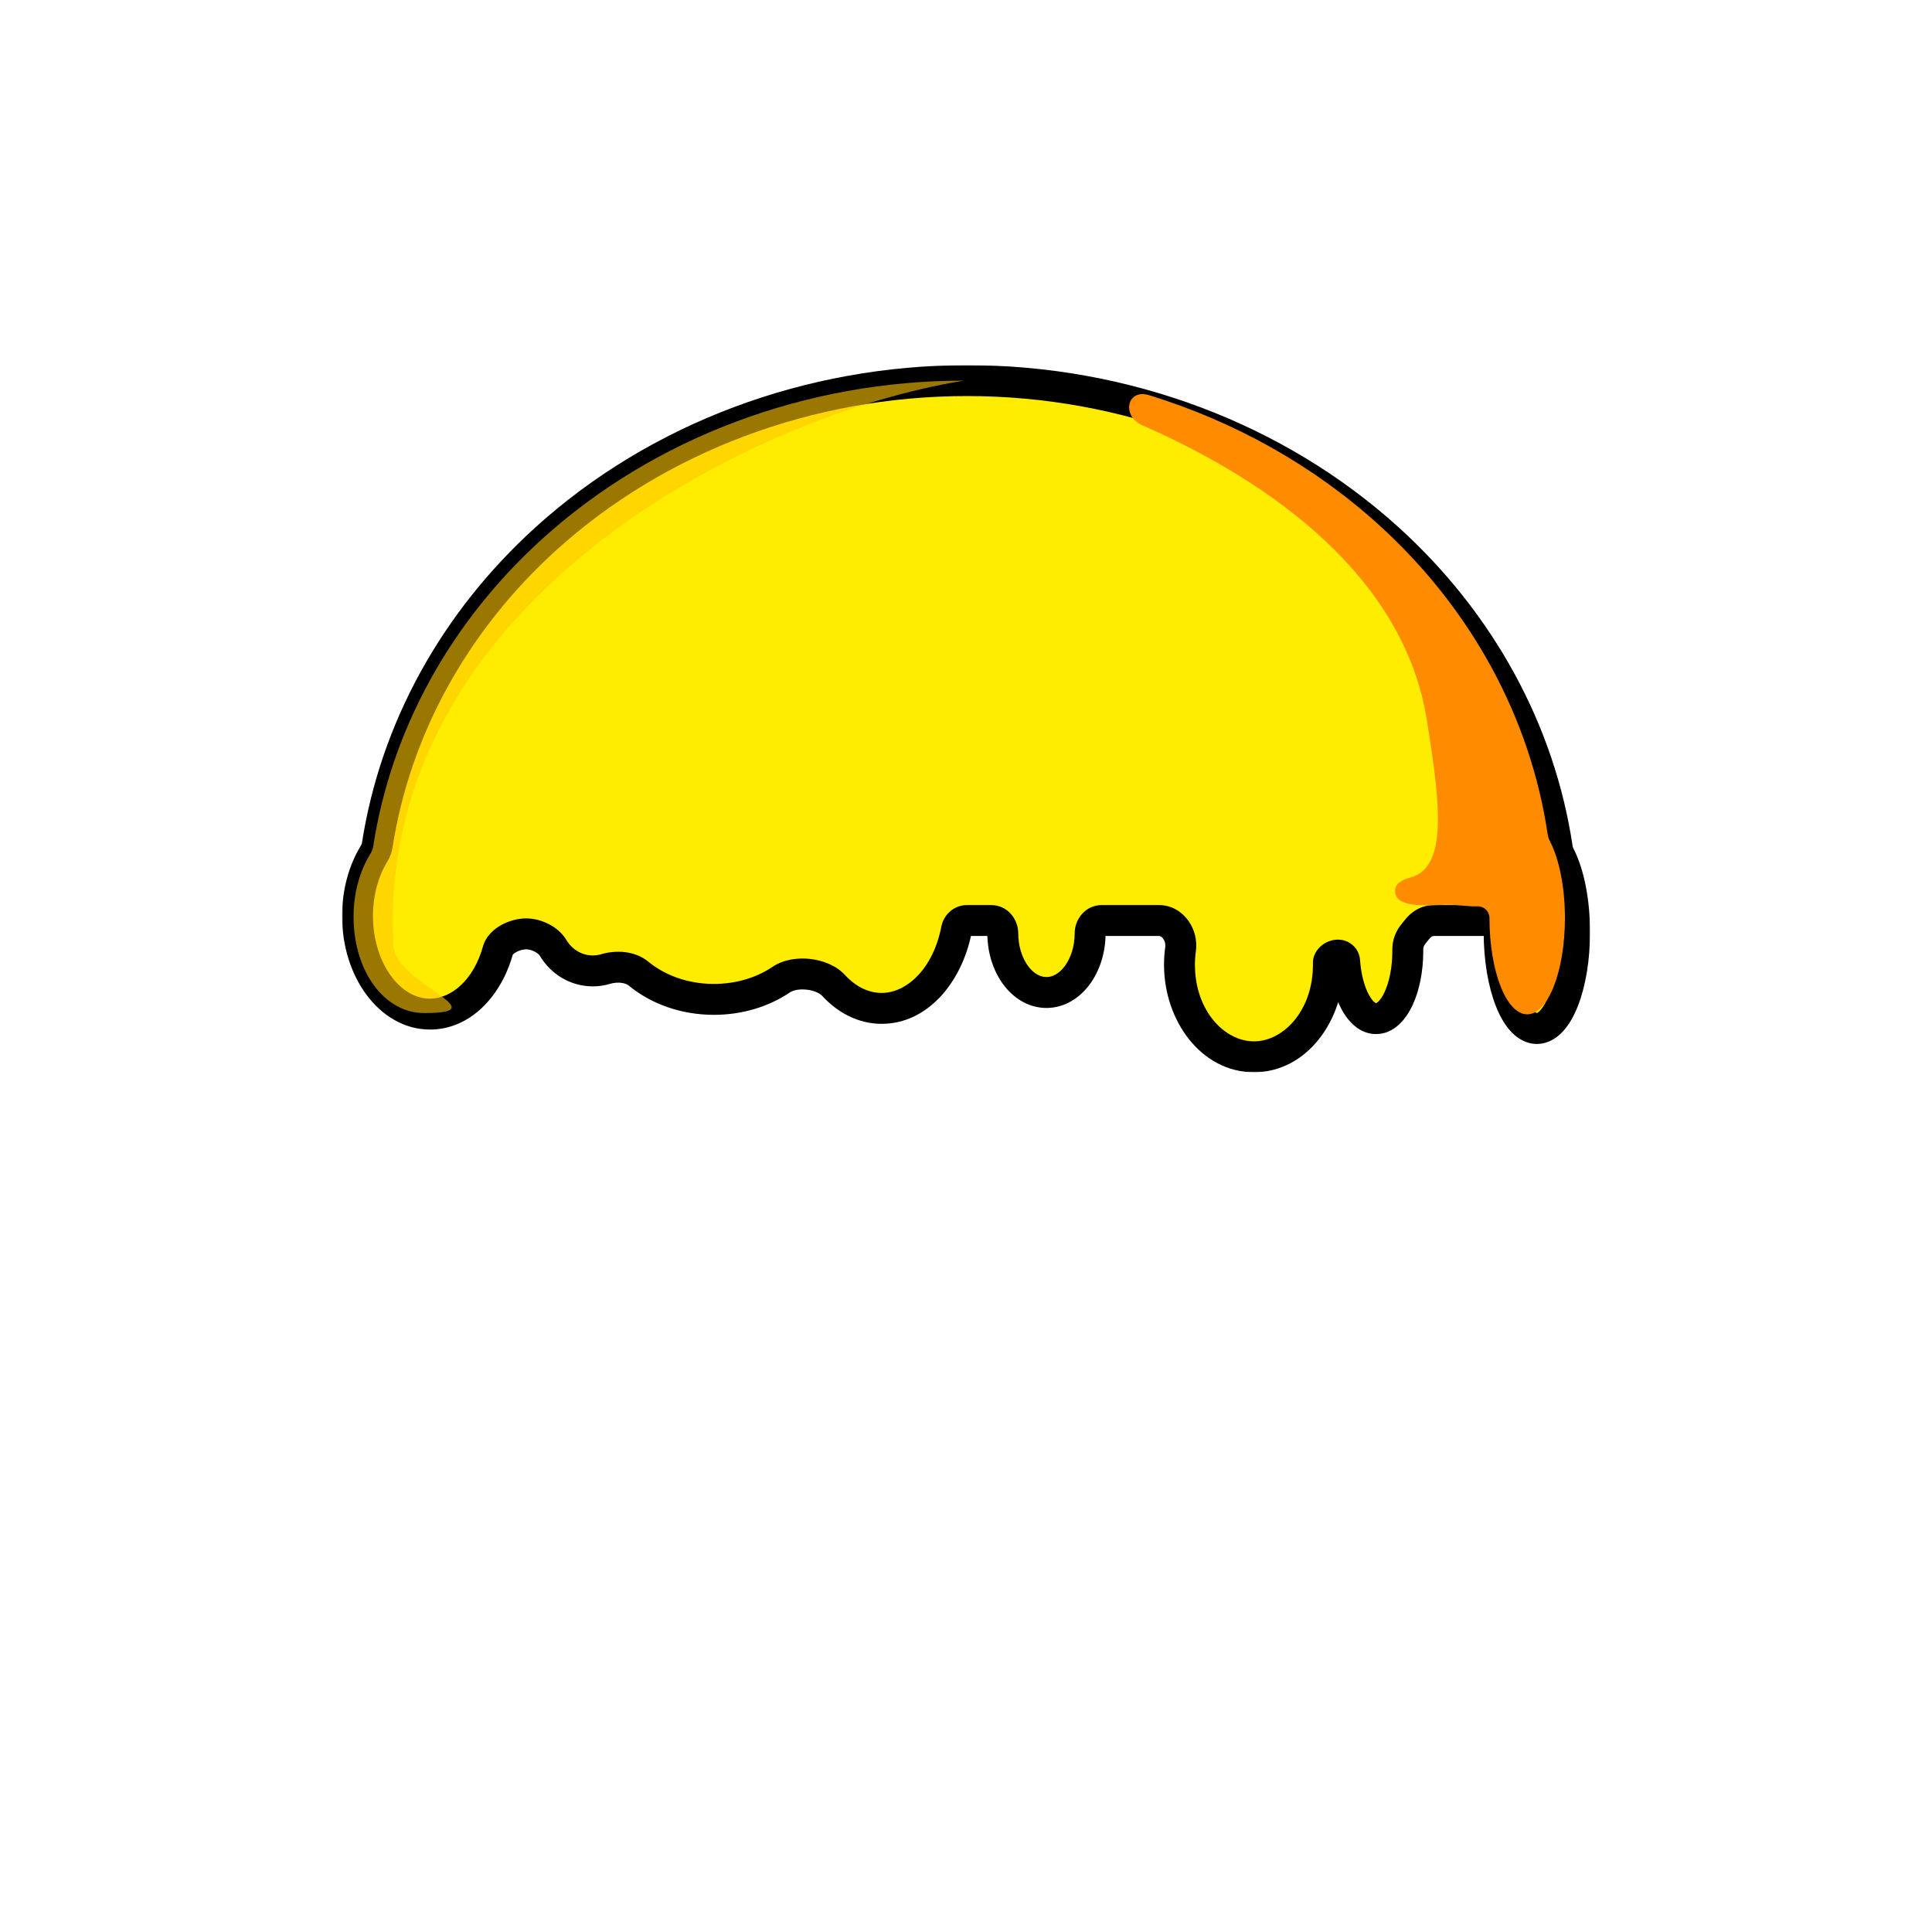 <svg width="1000" height="1000" viewBox="0 0 1000 1000" fill="none" xmlns="http://www.w3.org/2000/svg">
<g filter="url(#filter0_d_47_20407)">
<mask id="path-1-outside-1_47_20407" maskUnits="userSpaceOnUse" x="178.055" y="182" width="646" height="366" fill="black">
<rect fill="white" x="178.055" y="182" width="646" height="366"/>
<path fill-rule="evenodd" clip-rule="evenodd" d="M719.537 271.851C767.577 315.397 798.125 371.835 807.082 432.195C807.272 433.476 807.711 434.706 808.304 435.859C812.981 444.963 816 459.337 816 475.511C816 503.035 807.258 525.347 796.474 525.347C785.691 525.347 776.949 503.035 776.949 475.511C776.949 472.213 774.333 469.456 771.035 469.456H743.214C739.721 469.456 736.538 471.323 734.432 474.11C733.852 474.877 733.256 475.622 732.646 476.344C730.742 478.595 729.643 481.444 729.674 484.392C729.677 484.657 729.678 484.921 729.678 485.187C729.678 504.542 722.317 520.231 713.236 520.231C704.981 520.231 698.147 507.266 696.972 490.368C696.891 489.208 696.177 488.203 695.13 487.697C692.557 486.455 688.523 488.639 688.565 491.495C688.57 491.788 688.572 492.081 688.572 492.376C688.572 518.678 671.318 540 650.035 540C628.752 540 611.499 518.678 611.499 492.376C611.499 489.595 611.691 486.871 612.061 484.221C613.062 477.051 608.089 469.456 600.85 469.456H571.293C567.856 469.456 565.255 472.54 565.255 475.977C565.255 492.954 555.133 506.717 542.647 506.717C530.161 506.717 520.039 492.954 520.039 475.977C520.039 472.54 517.438 469.456 514.001 469.456H501.541C498.853 469.456 496.606 471.462 496.095 474.101C491.549 497.61 475.927 514.936 457.353 514.936C447.963 514.936 439.326 510.508 432.495 503.09C426.546 496.631 412.67 495.115 405.391 500.028C395.902 506.434 383.756 510.279 370.517 510.279C355.318 510.279 341.56 505.211 331.608 497.019C327.046 493.264 320.135 492.892 314.472 494.576C312.362 495.203 310.134 495.539 307.831 495.539C299.16 495.539 291.556 490.779 287.297 483.632C284.712 479.294 278.454 476.357 273.405 476.357C267.804 476.357 260.166 479.695 258.658 485.089C253.299 504.264 239.608 517.898 223.564 517.898C202.848 517.898 186.055 495.168 186.055 467.129C186.055 454.827 189.288 443.547 194.666 434.76C195.453 433.474 196.016 432.058 196.247 430.568C205.508 370.822 235.937 315.006 283.545 271.851C341.361 219.443 419.777 190 501.541 190C583.305 190 661.721 219.443 719.537 271.851Z"/>
</mask>
<path fill-rule="evenodd" clip-rule="evenodd" d="M719.537 271.851C767.577 315.397 798.125 371.835 807.082 432.195C807.272 433.476 807.711 434.706 808.304 435.859C812.981 444.963 816 459.337 816 475.511C816 503.035 807.258 525.347 796.474 525.347C785.691 525.347 776.949 503.035 776.949 475.511C776.949 472.213 774.333 469.456 771.035 469.456H743.214C739.721 469.456 736.538 471.323 734.432 474.11C733.852 474.877 733.256 475.622 732.646 476.344C730.742 478.595 729.643 481.444 729.674 484.392C729.677 484.657 729.678 484.921 729.678 485.187C729.678 504.542 722.317 520.231 713.236 520.231C704.981 520.231 698.147 507.266 696.972 490.368C696.891 489.208 696.177 488.203 695.13 487.697C692.557 486.455 688.523 488.639 688.565 491.495C688.57 491.788 688.572 492.081 688.572 492.376C688.572 518.678 671.318 540 650.035 540C628.752 540 611.499 518.678 611.499 492.376C611.499 489.595 611.691 486.871 612.061 484.221C613.062 477.051 608.089 469.456 600.85 469.456H571.293C567.856 469.456 565.255 472.54 565.255 475.977C565.255 492.954 555.133 506.717 542.647 506.717C530.161 506.717 520.039 492.954 520.039 475.977C520.039 472.54 517.438 469.456 514.001 469.456H501.541C498.853 469.456 496.606 471.462 496.095 474.101C491.549 497.61 475.927 514.936 457.353 514.936C447.963 514.936 439.326 510.508 432.495 503.09C426.546 496.631 412.67 495.115 405.391 500.028C395.902 506.434 383.756 510.279 370.517 510.279C355.318 510.279 341.56 505.211 331.608 497.019C327.046 493.264 320.135 492.892 314.472 494.576C312.362 495.203 310.134 495.539 307.831 495.539C299.16 495.539 291.556 490.779 287.297 483.632C284.712 479.294 278.454 476.357 273.405 476.357C267.804 476.357 260.166 479.695 258.658 485.089C253.299 504.264 239.608 517.898 223.564 517.898C202.848 517.898 186.055 495.168 186.055 467.129C186.055 454.827 189.288 443.547 194.666 434.76C195.453 433.474 196.016 432.058 196.247 430.568C205.508 370.822 235.937 315.006 283.545 271.851C341.361 219.443 419.777 190 501.541 190C583.305 190 661.721 219.443 719.537 271.851Z" fill="#FFED00"/>
<path d="M719.537 271.851L714.164 277.778V277.778L719.537 271.851ZM283.545 271.851L288.918 277.778L283.545 271.851ZM501.541 190V182V190ZM331.608 497.019L326.524 503.196L331.608 497.019ZM314.472 494.576L316.751 502.244L314.472 494.576ZM432.495 503.09L438.379 497.671L432.495 503.09ZM405.391 500.028L400.915 493.397L405.391 500.028ZM612.061 484.221L604.138 483.115L612.061 484.221ZM258.658 485.089L250.954 482.936L258.658 485.089ZM732.646 476.344L726.538 471.177L732.646 476.344ZM734.432 474.11L728.05 469.286L734.432 474.11ZM194.666 434.76L187.843 430.584L194.666 434.76ZM196.247 430.568L188.341 429.343L196.247 430.568ZM696.972 490.368L704.953 489.813L696.972 490.368ZM496.095 474.101L488.241 472.582L496.095 474.101ZM688.565 491.495L680.566 491.612L688.565 491.495ZM807.082 432.195L799.169 433.369L807.082 432.195ZM808.304 435.859L801.188 439.514L808.304 435.859ZM814.996 431.02C805.754 368.742 774.253 310.652 724.91 265.924L714.164 277.778C760.9 320.143 790.496 374.928 799.169 433.369L814.996 431.02ZM824 475.511C824 458.561 820.868 442.809 815.419 432.203L801.188 439.514C805.094 447.118 808 460.115 808 475.511H824ZM796.474 533.347C802.142 533.347 806.687 530.383 809.944 526.867C813.192 523.361 815.748 518.725 817.73 513.669C821.711 503.507 824 490.013 824 475.511H808C808 488.533 805.917 499.957 802.832 507.832C801.28 511.794 799.629 514.457 798.206 515.995C796.79 517.522 796.198 517.347 796.474 517.347V533.347ZM768.949 475.511C768.949 490.013 771.238 503.507 775.219 513.669C777.2 518.725 779.757 523.361 783.005 526.867C786.262 530.383 790.807 533.347 796.474 533.347V517.347C796.751 517.347 796.158 517.522 794.743 515.995C793.319 514.457 791.669 511.794 790.117 507.832C787.031 499.957 784.949 488.533 784.949 475.511H768.949ZM743.214 477.456H771.035V461.456H743.214V477.456ZM738.754 481.51C739.46 480.675 740.147 479.816 740.814 478.934L728.05 469.286C727.557 469.938 727.052 470.569 726.538 471.177L738.754 481.51ZM737.678 485.187C737.678 484.894 737.676 484.601 737.673 484.309L721.674 484.476C721.677 484.712 721.678 484.949 721.678 485.187H737.678ZM713.236 528.231C722.708 528.231 728.825 520.355 732.105 513.365C735.682 505.74 737.678 495.769 737.678 485.187H721.678C721.678 493.959 719.993 501.51 717.62 506.569C714.948 512.263 712.845 512.231 713.236 512.231V528.231ZM688.991 490.923C689.636 500.19 691.847 508.832 695.408 515.434C698.739 521.611 704.595 528.231 713.236 528.231V512.231C713.621 512.231 711.933 512.369 709.49 507.839C707.276 503.733 705.483 497.443 704.953 489.813L688.991 490.923ZM680.566 491.612C680.57 491.866 680.572 492.121 680.572 492.376H696.572C696.572 492.042 696.569 491.71 696.564 491.378L680.566 491.612ZM680.572 492.376C680.572 515.925 665.401 532 650.035 532V548C677.236 548 696.572 521.431 696.572 492.376H680.572ZM650.035 532C634.669 532 619.499 515.925 619.499 492.376H603.499C603.499 521.431 622.835 548 650.035 548V532ZM619.499 492.376C619.499 489.965 619.666 487.61 619.984 485.327L604.138 483.115C603.717 486.131 603.499 489.225 603.499 492.376H619.499ZM571.293 477.456H600.85V461.456H571.293V477.456ZM542.647 514.717C552.041 514.717 559.879 509.523 565.078 502.453C570.28 495.38 573.255 485.993 573.255 475.977H557.255C557.255 482.938 555.169 488.921 552.189 492.973C549.206 497.03 545.74 498.717 542.647 498.717V514.717ZM512.039 475.977C512.039 485.993 515.014 495.38 520.216 502.453C525.416 509.523 533.253 514.717 542.647 514.717V498.717C539.555 498.717 536.089 497.03 533.106 492.973C530.125 488.921 528.039 482.938 528.039 475.977H512.039ZM501.541 477.456H514.001V461.456H501.541V477.456ZM457.353 522.936C481.402 522.936 499.041 501.005 503.95 475.62L488.241 472.582C484.057 494.216 470.451 506.936 457.353 506.936V522.936ZM426.61 508.51C434.635 517.223 445.292 522.936 457.353 522.936V506.936C450.633 506.936 444.018 503.793 438.379 497.671L426.61 508.51ZM370.517 518.279C385.288 518.279 399.004 513.991 409.867 506.659L400.915 493.397C392.8 498.876 382.224 502.279 370.517 502.279V518.279ZM326.524 503.196C337.989 512.633 353.572 518.279 370.517 518.279V502.279C357.064 502.279 345.13 497.788 336.692 490.842L326.524 503.196ZM307.831 503.539C310.916 503.539 313.911 503.088 316.751 502.244L312.192 486.907C310.812 487.317 309.352 487.539 307.831 487.539V503.539ZM280.424 487.727C286.011 497.102 296.123 503.539 307.831 503.539V487.539C302.196 487.539 297.1 484.456 294.169 479.536L280.424 487.727ZM223.564 525.898C244.579 525.898 260.469 508.331 266.363 487.243L250.954 482.936C246.129 500.197 234.637 509.898 223.564 509.898V525.898ZM178.055 467.129C178.055 482.684 182.703 497.083 190.607 507.782C198.51 518.478 210.072 525.898 223.564 525.898V509.898C216.341 509.898 209.149 505.953 203.476 498.274C197.804 490.598 194.055 479.613 194.055 467.129H178.055ZM187.843 430.584C181.64 440.718 178.055 453.462 178.055 467.129H194.055C194.055 456.192 196.936 446.376 201.489 438.937L187.843 430.584ZM278.173 265.923C229.272 310.25 197.896 367.699 188.341 429.343L204.152 431.794C213.119 373.945 242.602 319.762 288.918 277.778L278.173 265.923ZM501.541 182C417.895 182 337.536 212.113 278.173 265.923L288.918 277.778C345.187 226.772 421.659 198 501.541 198V182ZM724.91 265.924C665.547 212.113 585.187 182 501.541 182V198C581.423 198 657.895 226.772 714.164 277.778L724.91 265.924ZM336.692 490.842C329.361 484.807 319.366 484.775 312.192 486.907L316.751 502.244C320.905 501.009 324.731 501.72 326.524 503.196L336.692 490.842ZM438.379 497.671C433.669 492.557 426.627 490.048 420.33 489.344C414.027 488.64 406.633 489.538 400.915 493.397L409.867 506.659C411.428 505.605 414.611 504.805 418.553 505.245C422.501 505.686 425.371 507.165 426.61 508.51L438.379 497.671ZM528.039 475.977C528.039 468.941 522.633 461.456 514.001 461.456V477.456C513.207 477.456 512.627 477.073 512.361 476.777C512.131 476.522 512.039 476.25 512.039 475.977H528.039ZM619.984 485.327C620.78 479.631 619.222 473.874 616.026 469.459C612.784 464.981 607.487 461.456 600.85 461.456V477.456C601.452 477.456 602.26 477.729 603.065 478.841C603.916 480.016 604.344 481.641 604.138 483.115L619.984 485.327ZM273.405 468.357C269.201 468.357 264.594 469.559 260.699 471.659C256.932 473.69 252.529 477.301 250.954 482.936L266.363 487.243C266.296 487.484 266.465 486.728 268.294 485.742C269.995 484.824 272.008 484.357 273.405 484.357V468.357ZM726.538 471.177C723.481 474.791 721.622 479.476 721.674 484.476L737.673 484.309C737.664 483.412 738.003 482.398 738.754 481.51L726.538 471.177ZM743.214 461.456C736.786 461.456 731.391 464.866 728.05 469.286L740.814 478.934C741.686 477.78 742.655 477.456 743.214 477.456V461.456ZM201.489 438.937C202.749 436.879 203.737 434.471 204.152 431.794L188.341 429.343C188.294 429.646 188.157 430.07 187.843 430.584L201.489 438.937ZM704.953 489.813C704.662 485.638 702.101 482.18 698.609 480.493L691.651 494.901C690.253 494.226 689.12 492.778 688.991 490.923L704.953 489.813ZM571.293 461.456C562.661 461.456 557.255 468.941 557.255 475.977H573.255C573.255 476.25 573.164 476.522 572.933 476.777C572.667 477.073 572.087 477.456 571.293 477.456V461.456ZM294.169 479.536C291.886 475.705 288.329 472.974 284.891 471.232C281.42 469.473 277.362 468.357 273.405 468.357V484.357C274.496 484.357 276.092 484.71 277.659 485.504C279.258 486.314 280.123 487.221 280.424 487.727L294.169 479.536ZM784.949 475.511C784.949 468.041 778.993 461.456 771.035 461.456V477.456C769.672 477.456 768.949 476.385 768.949 475.511H784.949ZM501.541 461.456C494.707 461.456 489.418 466.496 488.241 472.582L503.95 475.62C503.794 476.427 502.998 477.456 501.541 477.456V461.456ZM698.609 480.493C694.268 478.397 689.776 479.489 686.935 481.092C684.122 482.68 680.487 486.212 680.566 491.612L696.564 491.378C696.583 492.628 696.141 493.575 695.757 494.121C695.393 494.639 695.024 494.899 694.799 495.026C694.569 495.156 694.255 495.28 693.817 495.324C693.378 495.369 692.58 495.35 691.651 494.901L698.609 480.493ZM799.169 433.369C799.512 435.68 800.28 437.747 801.188 439.514L815.419 432.203C815.143 431.665 815.033 431.273 814.996 431.02L799.169 433.369Z" fill="black" mask="url(#path-1-outside-1_47_20407)"/>
<g filter="url(#filter1_i_47_20407)">
<path fill-rule="evenodd" clip-rule="evenodd" d="M808.303 436.531C807.711 435.378 807.272 434.149 807.082 432.867C798.125 372.507 767.576 316.069 719.537 272.523C685.82 241.96 645.098 219.208 600.791 205.55C589.252 201.993 586.288 216.337 597.349 221.181C664.334 250.516 732.626 299.637 744.5 373.509C751.494 417.023 755.495 449.986 735.983 455.221C732.401 456.183 728.378 457.944 728.12 461.644C727.496 470.567 742.203 469.845 752.307 469.349C752.998 469.315 753.668 469.282 754.31 469.253C758.5 469.066 764.934 470.128 769.129 470.128H771.035C774.332 470.128 776.949 472.886 776.949 476.184C776.949 503.707 785.691 526.02 796.474 526.02C807.258 526.02 816 503.707 816 476.184C816 460.01 812.981 445.636 808.303 436.531Z" fill="#FF8C00"/>
</g>
<path d="M204.586 481.913C204.586 501.964 260.169 517.353 220.541 517.353C199.791 517.353 184 495.531 184 467.458C184 455.04 187.292 443.662 192.759 434.834C193.465 433.693 193.962 432.452 194.162 431.157C203.382 371.225 233.883 315.227 281.649 271.948C339.559 219.478 418.103 190 500 190C386.545 208.315 195.837 307.045 204.586 481.913Z" fill="#FFC700" fill-opacity="0.6"/>
</g>
<defs>
<filter id="filter0_d_47_20407" x="173.055" y="182" width="653.944" height="377" filterUnits="userSpaceOnUse" color-interpolation-filters="sRGB">
<feFlood flood-opacity="0" result="BackgroundImageFix"/>
<feColorMatrix in="SourceAlpha" type="matrix" values="0 0 0 0 0 0 0 0 0 0 0 0 0 0 0 0 0 0 127 0" result="hardAlpha"/>
<feOffset dx="-1" dy="7"/>
<feGaussianBlur stdDeviation="2"/>
<feComposite in2="hardAlpha" operator="out"/>
<feColorMatrix type="matrix" values="0 0 0 0 0 0 0 0 0 0 0 0 0 0 0 0 0 0 0.25 0"/>
<feBlend mode="normal" in2="BackgroundImageFix" result="effect1_dropShadow_47_20407"/>
<feBlend mode="normal" in="SourceGraphic" in2="effect1_dropShadow_47_20407" result="shape"/>
</filter>
<filter id="filter1_i_47_20407" x="590.427" y="204.989" width="225.573" height="321.03" filterUnits="userSpaceOnUse" color-interpolation-filters="sRGB">
<feFlood flood-opacity="0" result="BackgroundImageFix"/>
<feBlend mode="normal" in="SourceGraphic" in2="BackgroundImageFix" result="shape"/>
<feColorMatrix in="SourceAlpha" type="matrix" values="0 0 0 0 0 0 0 0 0 0 0 0 0 0 0 0 0 0 127 0" result="hardAlpha"/>
<feOffset dx="-5" dy="-8"/>
<feComposite in2="hardAlpha" operator="arithmetic" k2="-1" k3="1"/>
<feColorMatrix type="matrix" values="0 0 0 0 0 0 0 0 0 0 0 0 0 0 0 0 0 0 0.25 0"/>
<feBlend mode="normal" in2="shape" result="effect1_innerShadow_47_20407"/>
</filter>
</defs>
</svg>
